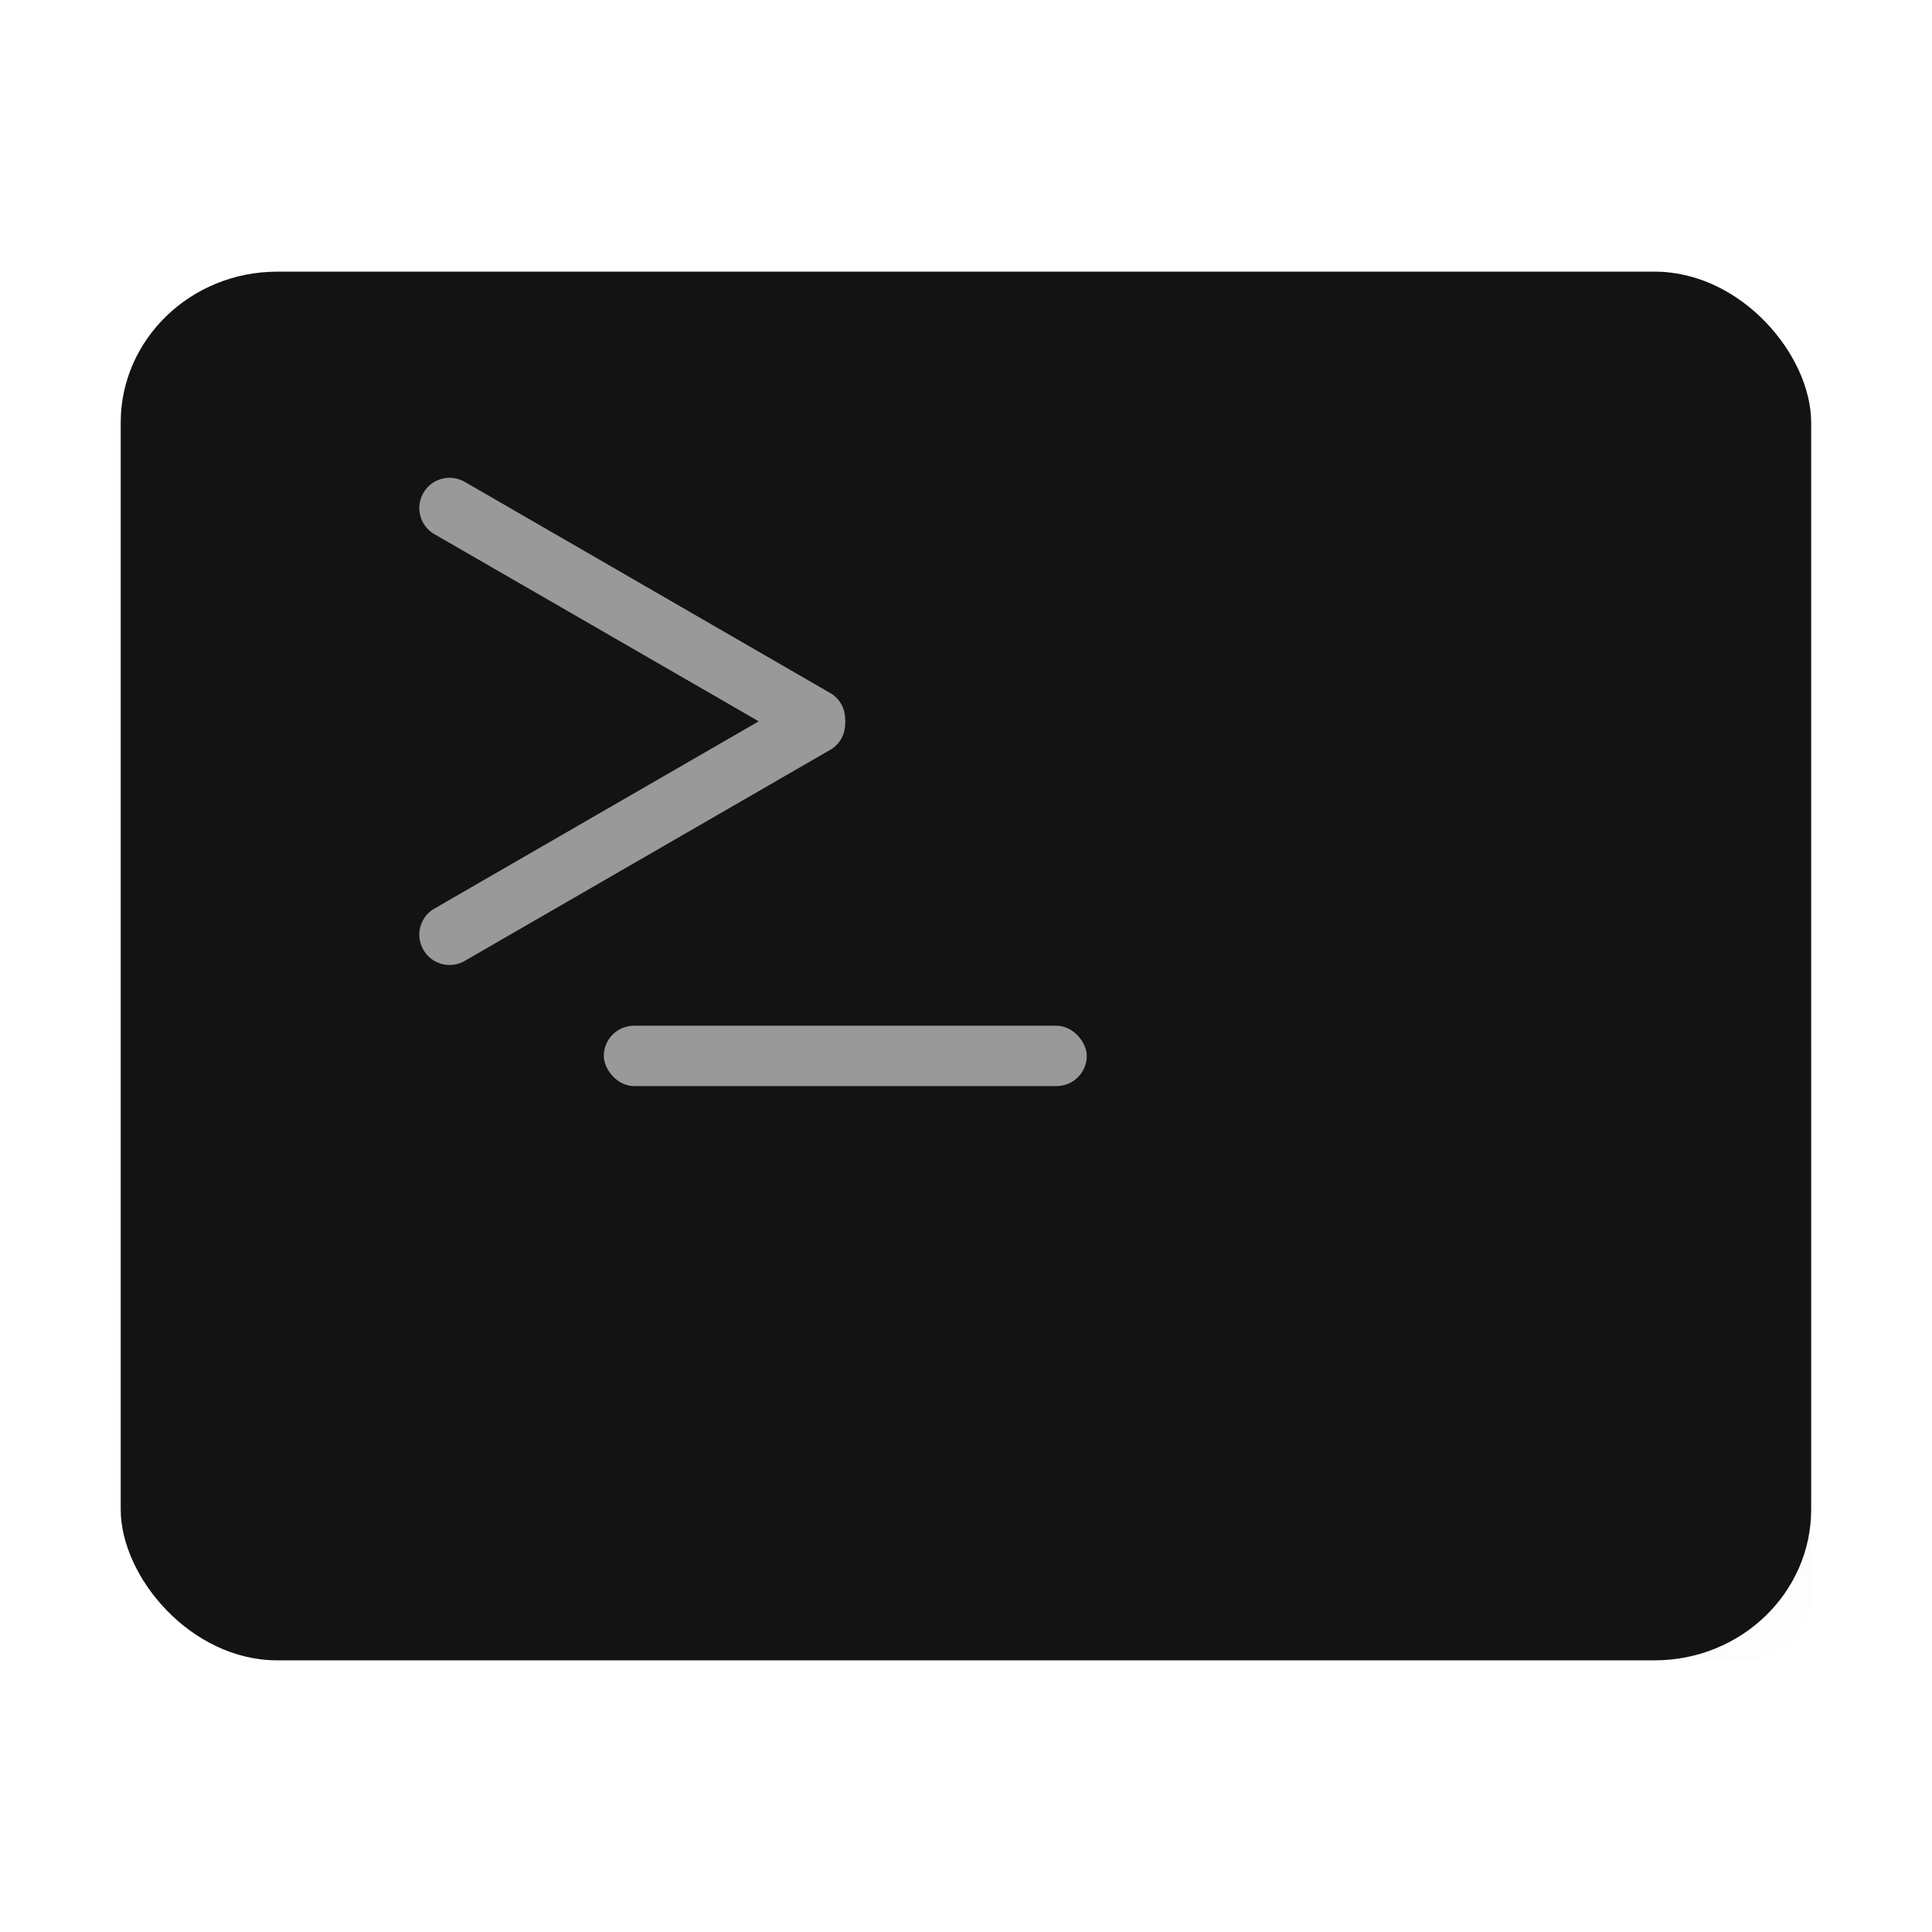<svg width="64" height="64" viewBox="0 0 16.933 16.933" xmlns="http://www.w3.org/2000/svg">
    <defs>
        <linearGradient id="a" x1="47" x2="59.998" y1="41" y2="53.978"
            gradientTransform="translate(-.004 .27) scale(.265)" gradientUnits="userSpaceOnUse">
            <stop offset="0" />
            <stop stop-color="#242424" stop-opacity="0" offset="1" />
        </linearGradient>
    </defs>
    <rect x="1.058" y="2.381" width="14.816" height="12.171" rx="1.372" ry="1.323" fill="#131313" />
    <rect x="5.292" y="8.99" width="4.233" height=".529" ry=".265" fill="#999999" paint-order="stroke markers fill" />
    <path
        d="M3.973 4.19a.264.264 0 0 0-.262.13.264.264 0 0 0 .097.362l2.842 1.64-2.842 1.641a.264.264 0 0 0-.097.362c.074.127.235.17.362.097L7.28 6.57a.26.26 0 0 0 .127-.225c.002-.008.001-.015.002-.022 0-.008 0-.015-.002-.023a.26.26 0 0 0-.127-.224L4.073 4.223a.266.266 0 0 0-.1-.033z"
        fill="#999999" paint-order="stroke markers fill" />
    <path d="m15.872 9.215-5.337 5.337h4.767c.316 0 .57-.238.57-.535V9.215z" fill="url(#a)" opacity=".08" />
</svg>